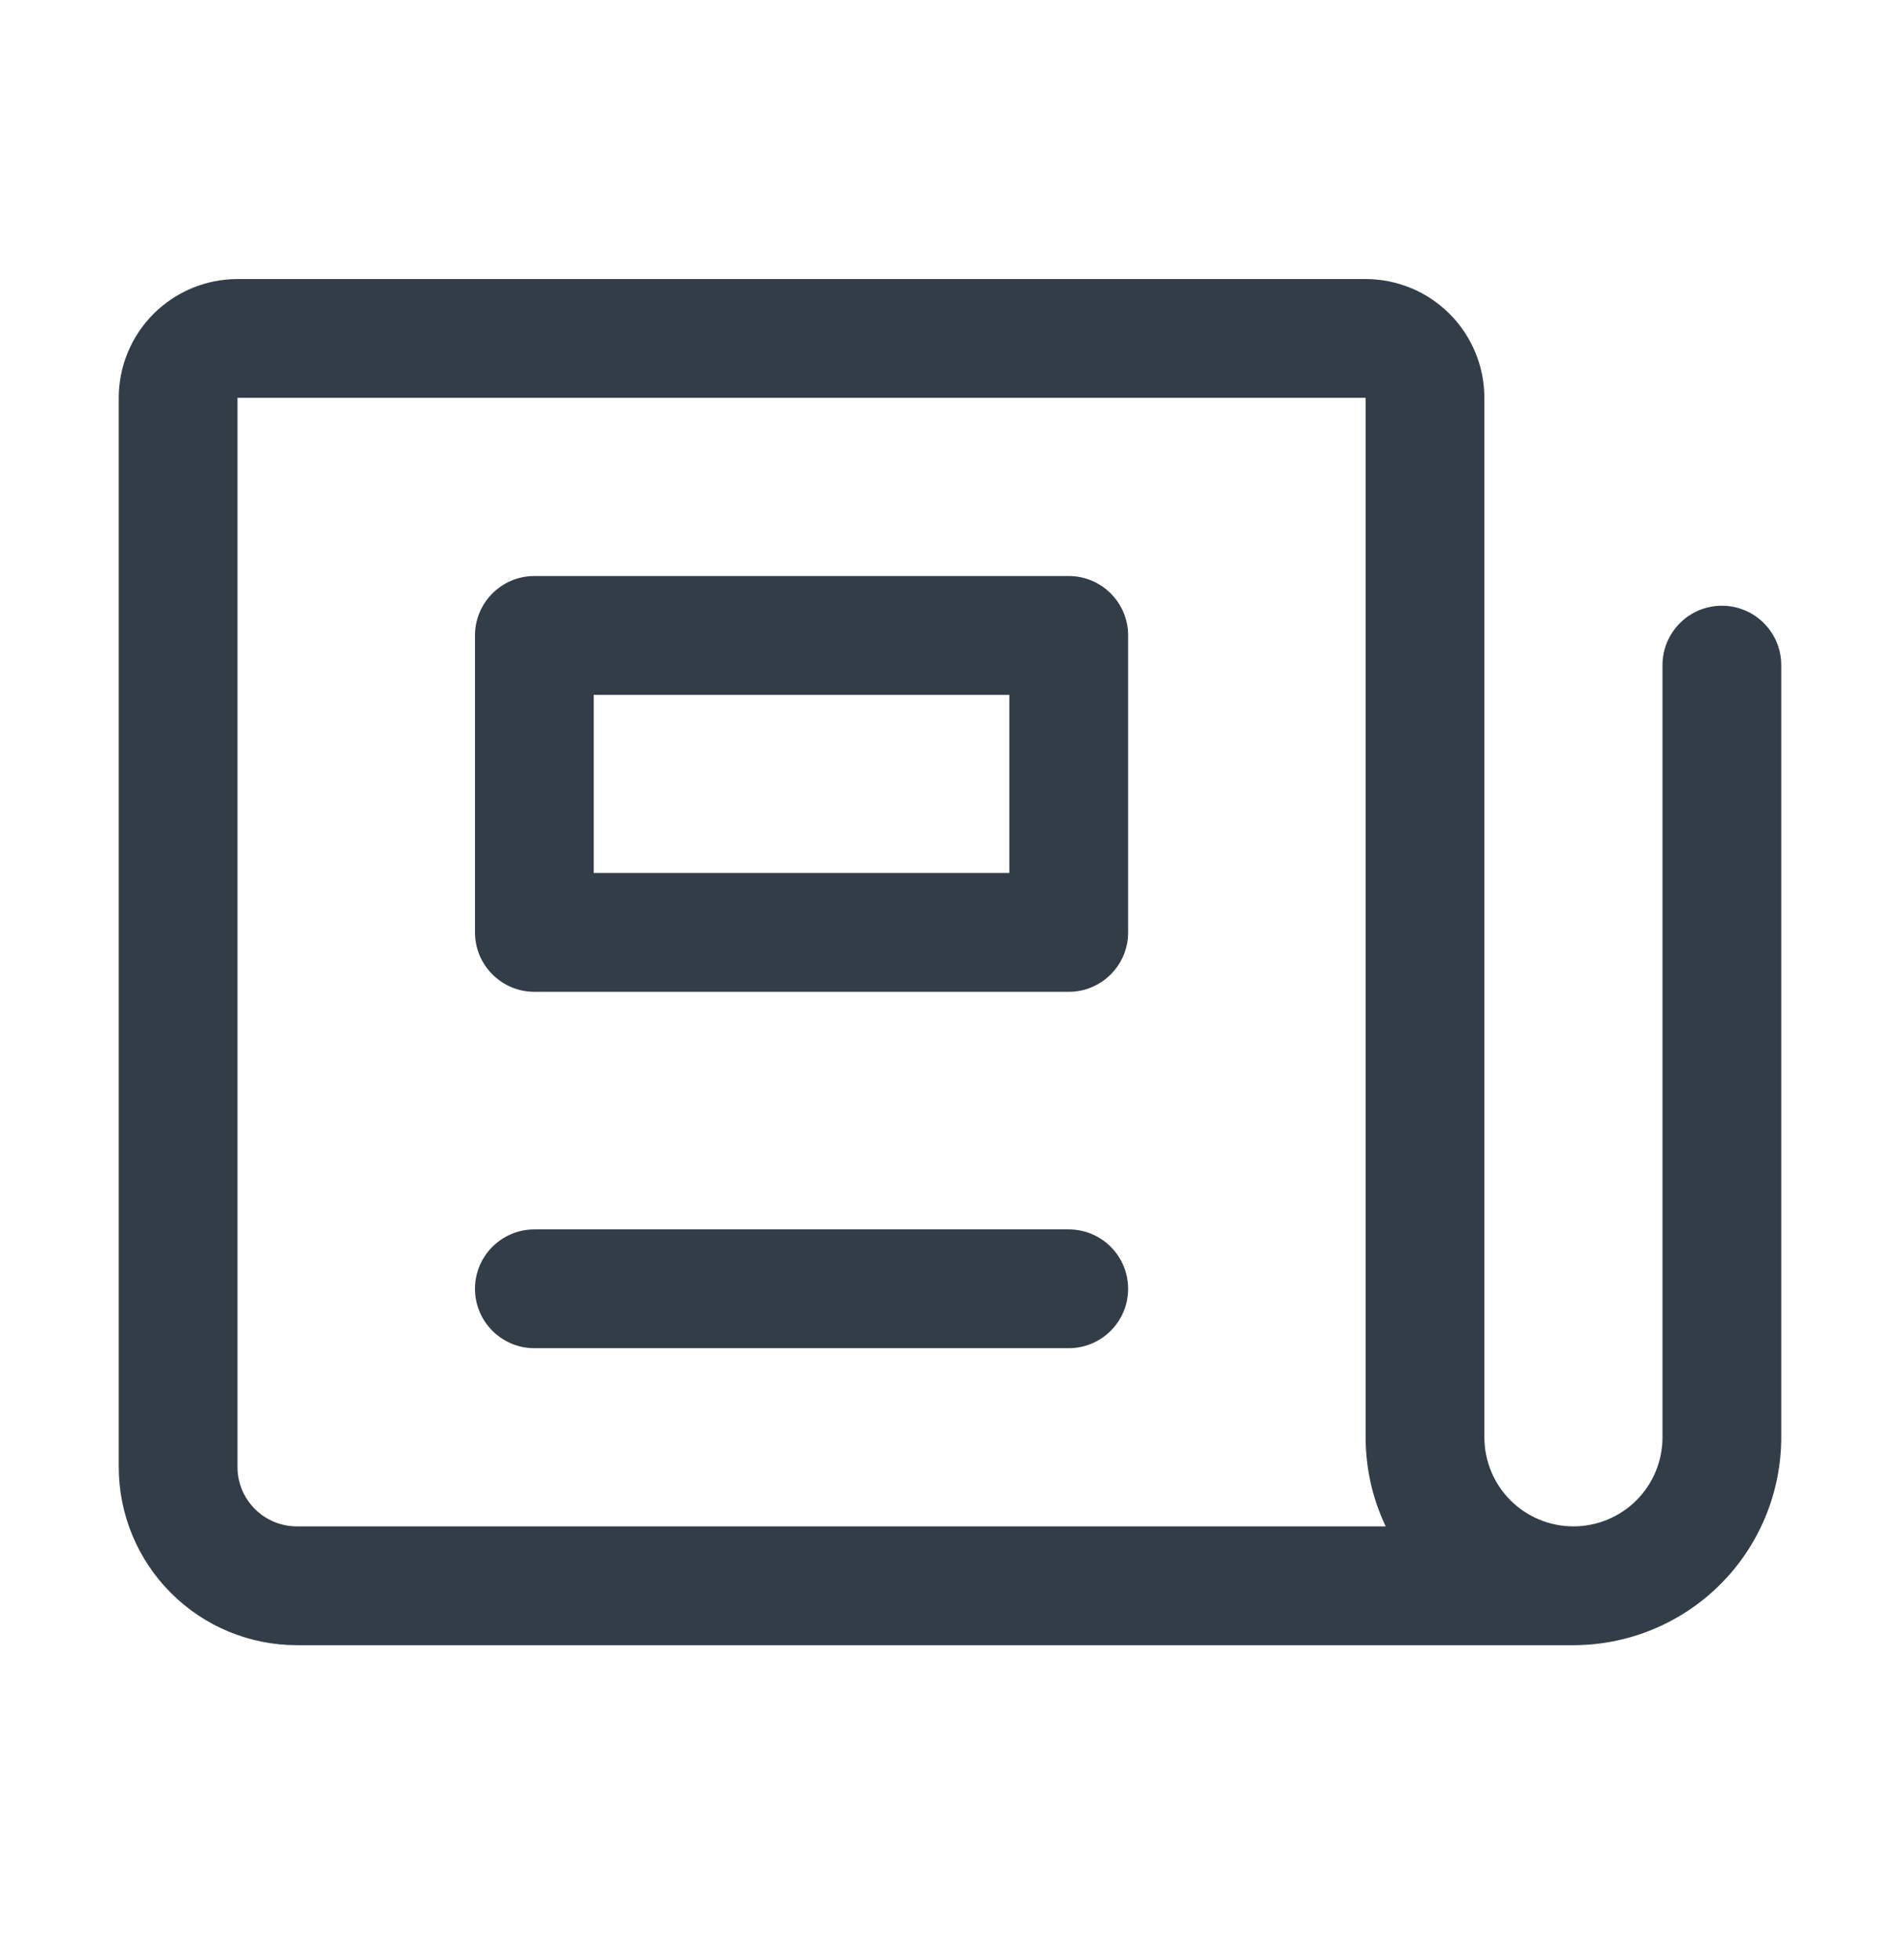 <svg width="32" height="33" viewBox="0 0 32 33" fill="none" xmlns="http://www.w3.org/2000/svg">
<path fill-rule="evenodd" clip-rule="evenodd" d="M2.586 5.284C2.961 4.909 3.47 4.698 4 4.698H23C23.53 4.698 24.039 4.909 24.414 5.284C24.789 5.659 25 6.168 25 6.698V24.198C25 24.596 25.158 24.977 25.439 25.259C25.721 25.54 26.102 25.698 26.5 25.698C26.898 25.698 27.279 25.54 27.561 25.259C27.842 24.977 28 24.596 28 24.198V11.198C28 10.646 28.448 10.198 29 10.198C29.552 10.198 30 10.646 30 11.198V24.198C30 25.126 29.631 26.017 28.975 26.673C28.319 27.329 27.428 27.698 26.5 27.698H5C4.204 27.698 3.441 27.382 2.879 26.819C2.316 26.257 2 25.494 2 24.698V6.698C2 6.168 2.211 5.659 2.586 5.284ZM23.338 25.698C23.117 25.234 23 24.722 23 24.198V6.698H4V24.698C4 24.963 4.105 25.218 4.293 25.405C4.48 25.593 4.735 25.698 5 25.698H23.338Z" fill="#333D47"/>
<path fill-rule="evenodd" clip-rule="evenodd" d="M8 10.698C8 10.146 8.448 9.698 9 9.698H18C18.552 9.698 19 10.146 19 10.698V15.698C19 16.25 18.552 16.698 18 16.698H9C8.448 16.698 8 16.25 8 15.698V10.698ZM10 11.698V14.698H17V11.698H10Z" fill="#333D47"/>
<path fill-rule="evenodd" clip-rule="evenodd" d="M8 21.698C8 21.146 8.448 20.698 9 20.698H18C18.552 20.698 19 21.146 19 21.698C19 22.25 18.552 22.698 18 22.698H9C8.448 22.698 8 22.25 8 21.698Z" fill="#333D47"/>
</svg>
